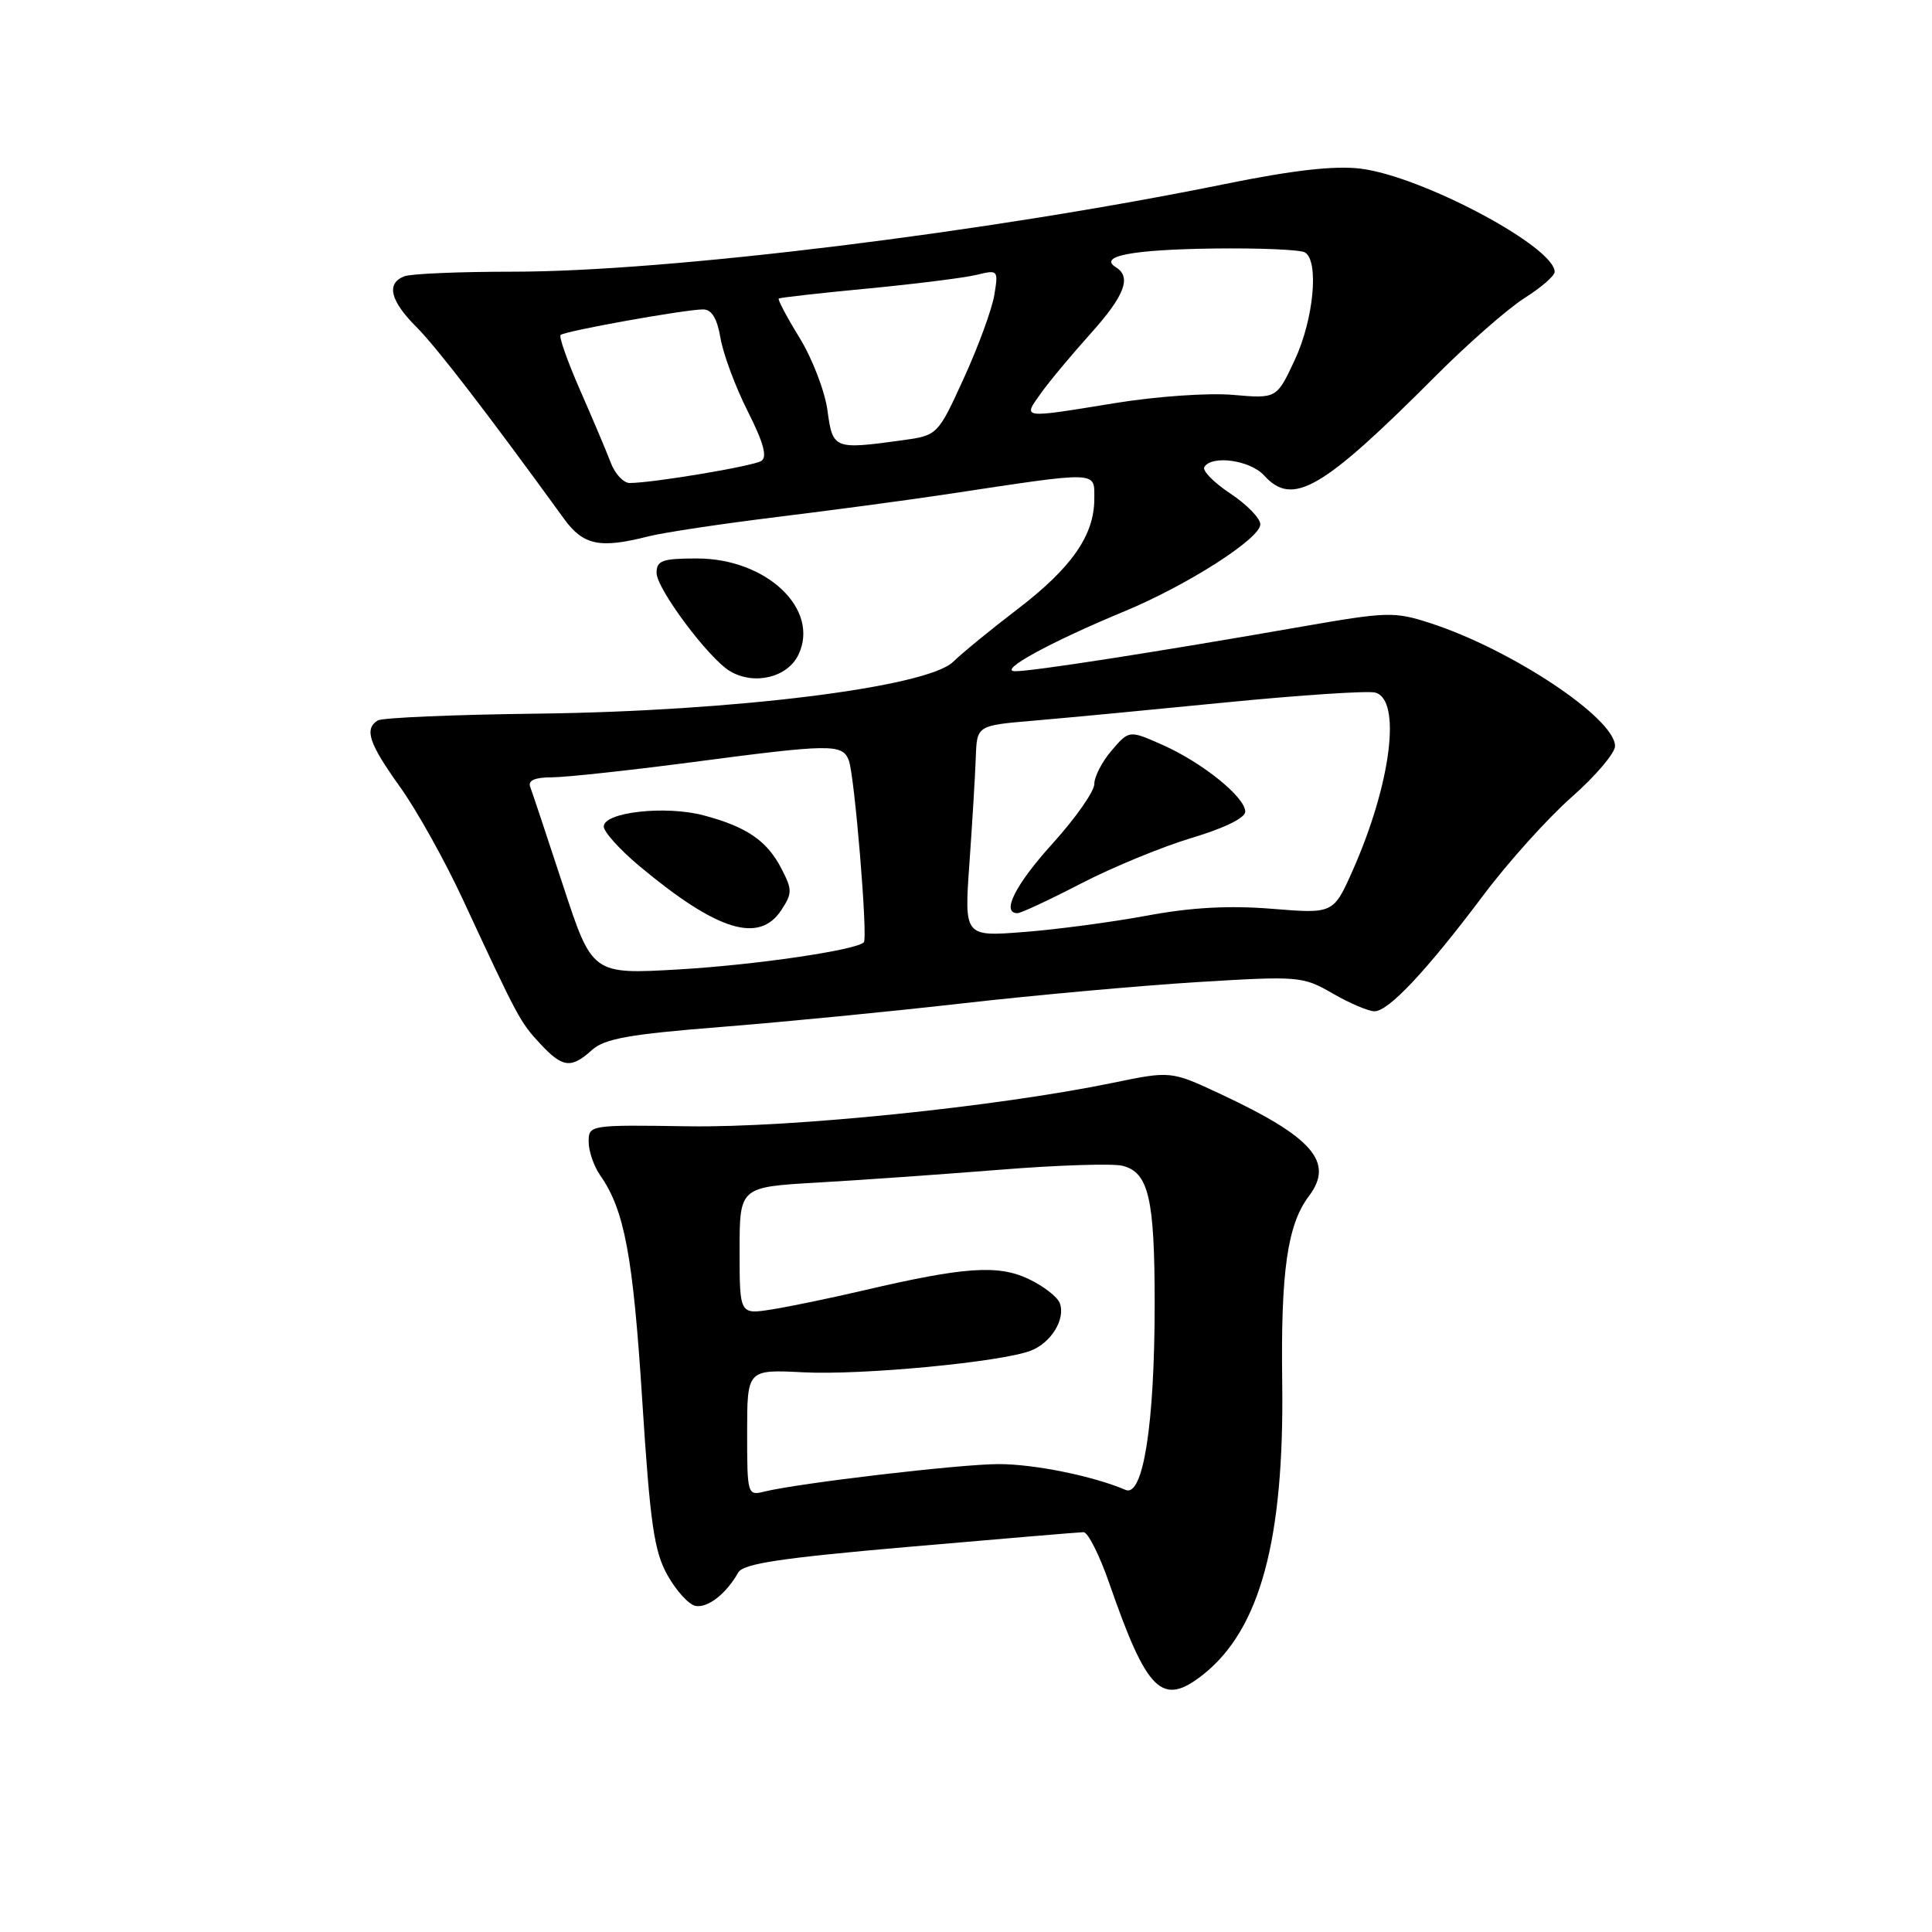 <?xml version="1.0" encoding="UTF-8" standalone="no"?>
<!DOCTYPE svg PUBLIC "-//W3C//DTD SVG 1.1//EN" "http://www.w3.org/Graphics/SVG/1.1/DTD/svg11.dtd" >
<svg xmlns="http://www.w3.org/2000/svg" xmlns:xlink="http://www.w3.org/1999/xlink" version="1.1" viewBox="0 0 256 256">
 <g >
 <path fill="currentColor"
d=" M 159.37 221.93 C 166.96 215.96 170.18 204.09 169.90 183.14 C 169.70 168.42 170.59 162.25 173.45 158.47 C 176.82 154.01 173.95 150.68 161.80 145.00 C 155.16 141.89 155.16 141.89 147.41 143.49 C 132.08 146.65 104.90 149.44 91.25 149.24 C 78.11 149.04 78.00 149.06 78.00 151.30 C 78.00 152.54 78.69 154.54 79.53 155.74 C 82.74 160.32 83.88 166.41 85.09 185.40 C 86.15 201.97 86.67 205.55 88.45 208.73 C 89.61 210.79 91.27 212.62 92.16 212.79 C 93.77 213.10 96.24 211.18 97.81 208.38 C 98.47 207.19 103.43 206.44 120.58 204.95 C 132.64 203.90 142.98 203.03 143.57 203.02 C 144.15 203.01 145.68 206.04 146.97 209.75 C 151.99 224.22 153.97 226.17 159.37 221.93 Z  M 78.44 139.13 C 80.10 137.63 83.38 137.04 95.50 136.08 C 103.75 135.43 118.17 134.02 127.54 132.95 C 136.92 131.88 150.87 130.62 158.54 130.14 C 172.15 129.31 172.60 129.35 176.59 131.64 C 178.84 132.94 181.33 134.00 182.13 134.00 C 184.00 134.00 189.06 128.60 196.57 118.60 C 199.83 114.25 205.09 108.41 208.25 105.62 C 211.41 102.84 214.00 99.79 214.00 98.86 C 214.00 95.18 200.29 86.06 189.50 82.56 C 184.78 81.03 183.83 81.05 172.50 83.03 C 153.11 86.42 136.65 88.98 134.50 88.94 C 132.17 88.90 139.14 85.09 149.00 81.00 C 157.32 77.55 167.00 71.36 167.00 69.48 C 167.00 68.68 165.21 66.84 163.02 65.39 C 160.83 63.94 159.28 62.36 159.58 61.88 C 160.58 60.26 165.67 60.98 167.50 63.00 C 171.28 67.18 175.17 64.92 190.29 49.76 C 194.54 45.50 199.82 40.88 202.01 39.49 C 204.20 38.11 206.00 36.55 206.00 36.03 C 206.00 32.69 188.32 23.30 180.23 22.34 C 176.79 21.93 171.28 22.56 162.38 24.37 C 130.85 30.79 88.55 36.00 67.95 36.00 C 60.92 36.00 54.45 36.27 53.58 36.61 C 51.15 37.54 51.69 39.84 55.16 43.31 C 57.84 45.99 64.54 54.69 74.74 68.75 C 77.29 72.26 79.48 72.71 85.88 71.08 C 87.87 70.57 95.58 69.41 103.00 68.50 C 110.42 67.59 120.55 66.23 125.50 65.48 C 145.90 62.40 145.00 62.37 145.00 66.16 C 144.99 70.94 141.97 75.26 134.81 80.73 C 131.37 83.35 127.54 86.49 126.29 87.70 C 122.81 91.06 97.33 94.24 71.31 94.56 C 60.21 94.69 50.65 95.10 50.06 95.46 C 48.24 96.59 48.87 98.49 52.99 104.25 C 55.19 107.31 58.94 114.03 61.32 119.16 C 68.62 134.88 68.92 135.44 71.54 138.26 C 74.54 141.49 75.67 141.64 78.44 139.13 Z  M 105.80 86.75 C 108.67 80.73 101.58 74.00 92.35 74.00 C 87.75 74.00 87.00 74.27 87.00 75.91 C 87.00 78.01 93.89 87.24 96.72 88.93 C 99.93 90.84 104.35 89.78 105.80 86.75 Z  M 99.00 189.84 C 99.00 181.46 99.00 181.46 106.48 181.84 C 114.29 182.23 132.57 180.49 136.56 178.98 C 139.29 177.94 141.23 174.76 140.42 172.65 C 140.10 171.83 138.24 170.39 136.29 169.47 C 132.26 167.56 127.80 167.86 114.50 170.97 C 110.10 172.00 104.59 173.14 102.25 173.51 C 98.00 174.18 98.00 174.18 98.00 165.73 C 98.00 157.29 98.00 157.29 108.25 156.70 C 113.89 156.38 124.78 155.61 132.45 155.00 C 140.12 154.38 147.44 154.15 148.73 154.47 C 152.20 155.34 153.00 158.77 153.00 172.73 C 153.00 188.70 151.48 198.43 149.14 197.42 C 144.88 195.59 137.07 194.00 132.33 194.00 C 127.24 194.00 105.76 196.53 101.25 197.65 C 99.05 198.20 99.00 198.03 99.00 189.84 Z  M 74.60 117.31 C 72.47 110.81 70.51 104.94 70.25 104.25 C 69.94 103.41 70.88 103.00 73.14 103.00 C 74.99 102.99 83.25 102.10 91.50 101.02 C 110.13 98.56 111.61 98.54 112.47 100.75 C 113.23 102.70 115.02 124.29 114.46 124.86 C 113.45 125.90 100.09 127.86 89.99 128.45 C 78.47 129.12 78.47 129.12 74.60 117.31 Z  M 103.54 120.58 C 104.99 118.36 104.99 117.89 103.54 115.09 C 101.63 111.39 98.92 109.54 93.20 108.03 C 88.14 106.70 80.00 107.62 80.00 109.52 C 80.00 110.23 82.14 112.60 84.75 114.78 C 95.05 123.37 100.59 125.08 103.54 120.58 Z  M 128.46 114.30 C 128.84 108.91 129.22 102.62 129.30 100.31 C 129.45 96.13 129.45 96.13 136.98 95.49 C 141.11 95.14 152.58 94.05 162.47 93.07 C 172.35 92.10 181.23 91.51 182.22 91.77 C 185.74 92.69 184.33 103.84 179.26 115.29 C 176.69 121.08 176.69 121.08 168.55 120.42 C 162.88 119.96 157.86 120.23 151.96 121.33 C 147.31 122.19 139.96 123.17 135.63 123.50 C 127.76 124.11 127.76 124.11 128.46 114.30 Z  M 143.26 117.06 C 147.44 114.90 154.05 112.18 157.93 111.02 C 162.22 109.74 165.00 108.38 165.00 107.55 C 165.00 105.63 159.34 101.06 154.06 98.71 C 149.62 96.74 149.62 96.74 147.31 99.43 C 146.04 100.90 145.00 102.91 145.00 103.89 C 145.00 104.86 142.53 108.39 139.50 111.74 C 134.53 117.23 132.63 121.00 134.82 121.00 C 135.28 121.00 139.07 119.23 143.26 117.06 Z  M 80.93 61.31 C 80.36 59.82 78.54 55.51 76.87 51.71 C 75.21 47.92 74.04 44.62 74.28 44.39 C 74.79 43.87 90.79 41.00 93.16 41.00 C 94.31 41.00 95.02 42.18 95.47 44.80 C 95.82 46.89 97.44 51.25 99.07 54.48 C 101.18 58.66 101.70 60.57 100.87 61.08 C 99.74 61.78 86.46 64.00 83.43 64.00 C 82.62 64.00 81.49 62.79 80.93 61.31 Z  M 109.64 54.36 C 109.29 51.81 107.62 47.48 105.94 44.75 C 104.26 42.02 103.02 39.68 103.19 39.56 C 103.36 39.43 108.67 38.83 115.00 38.23 C 121.33 37.62 127.81 36.81 129.40 36.42 C 132.25 35.72 132.30 35.78 131.75 39.10 C 131.44 40.97 129.63 45.92 127.72 50.10 C 124.25 57.69 124.25 57.69 119.49 58.35 C 110.49 59.58 110.34 59.52 109.64 54.36 Z  M 137.89 52.16 C 139.00 50.59 141.96 47.04 144.46 44.26 C 149.02 39.19 149.97 36.72 147.87 35.42 C 145.48 33.94 149.94 33.08 160.75 32.93 C 166.85 32.85 172.32 33.08 172.92 33.45 C 174.80 34.61 174.07 42.30 171.58 47.66 C 169.17 52.83 169.17 52.83 163.34 52.32 C 160.12 52.04 153.13 52.53 147.76 53.41 C 135.24 55.45 135.52 55.49 137.89 52.16 Z "/>
</g>
</svg>
